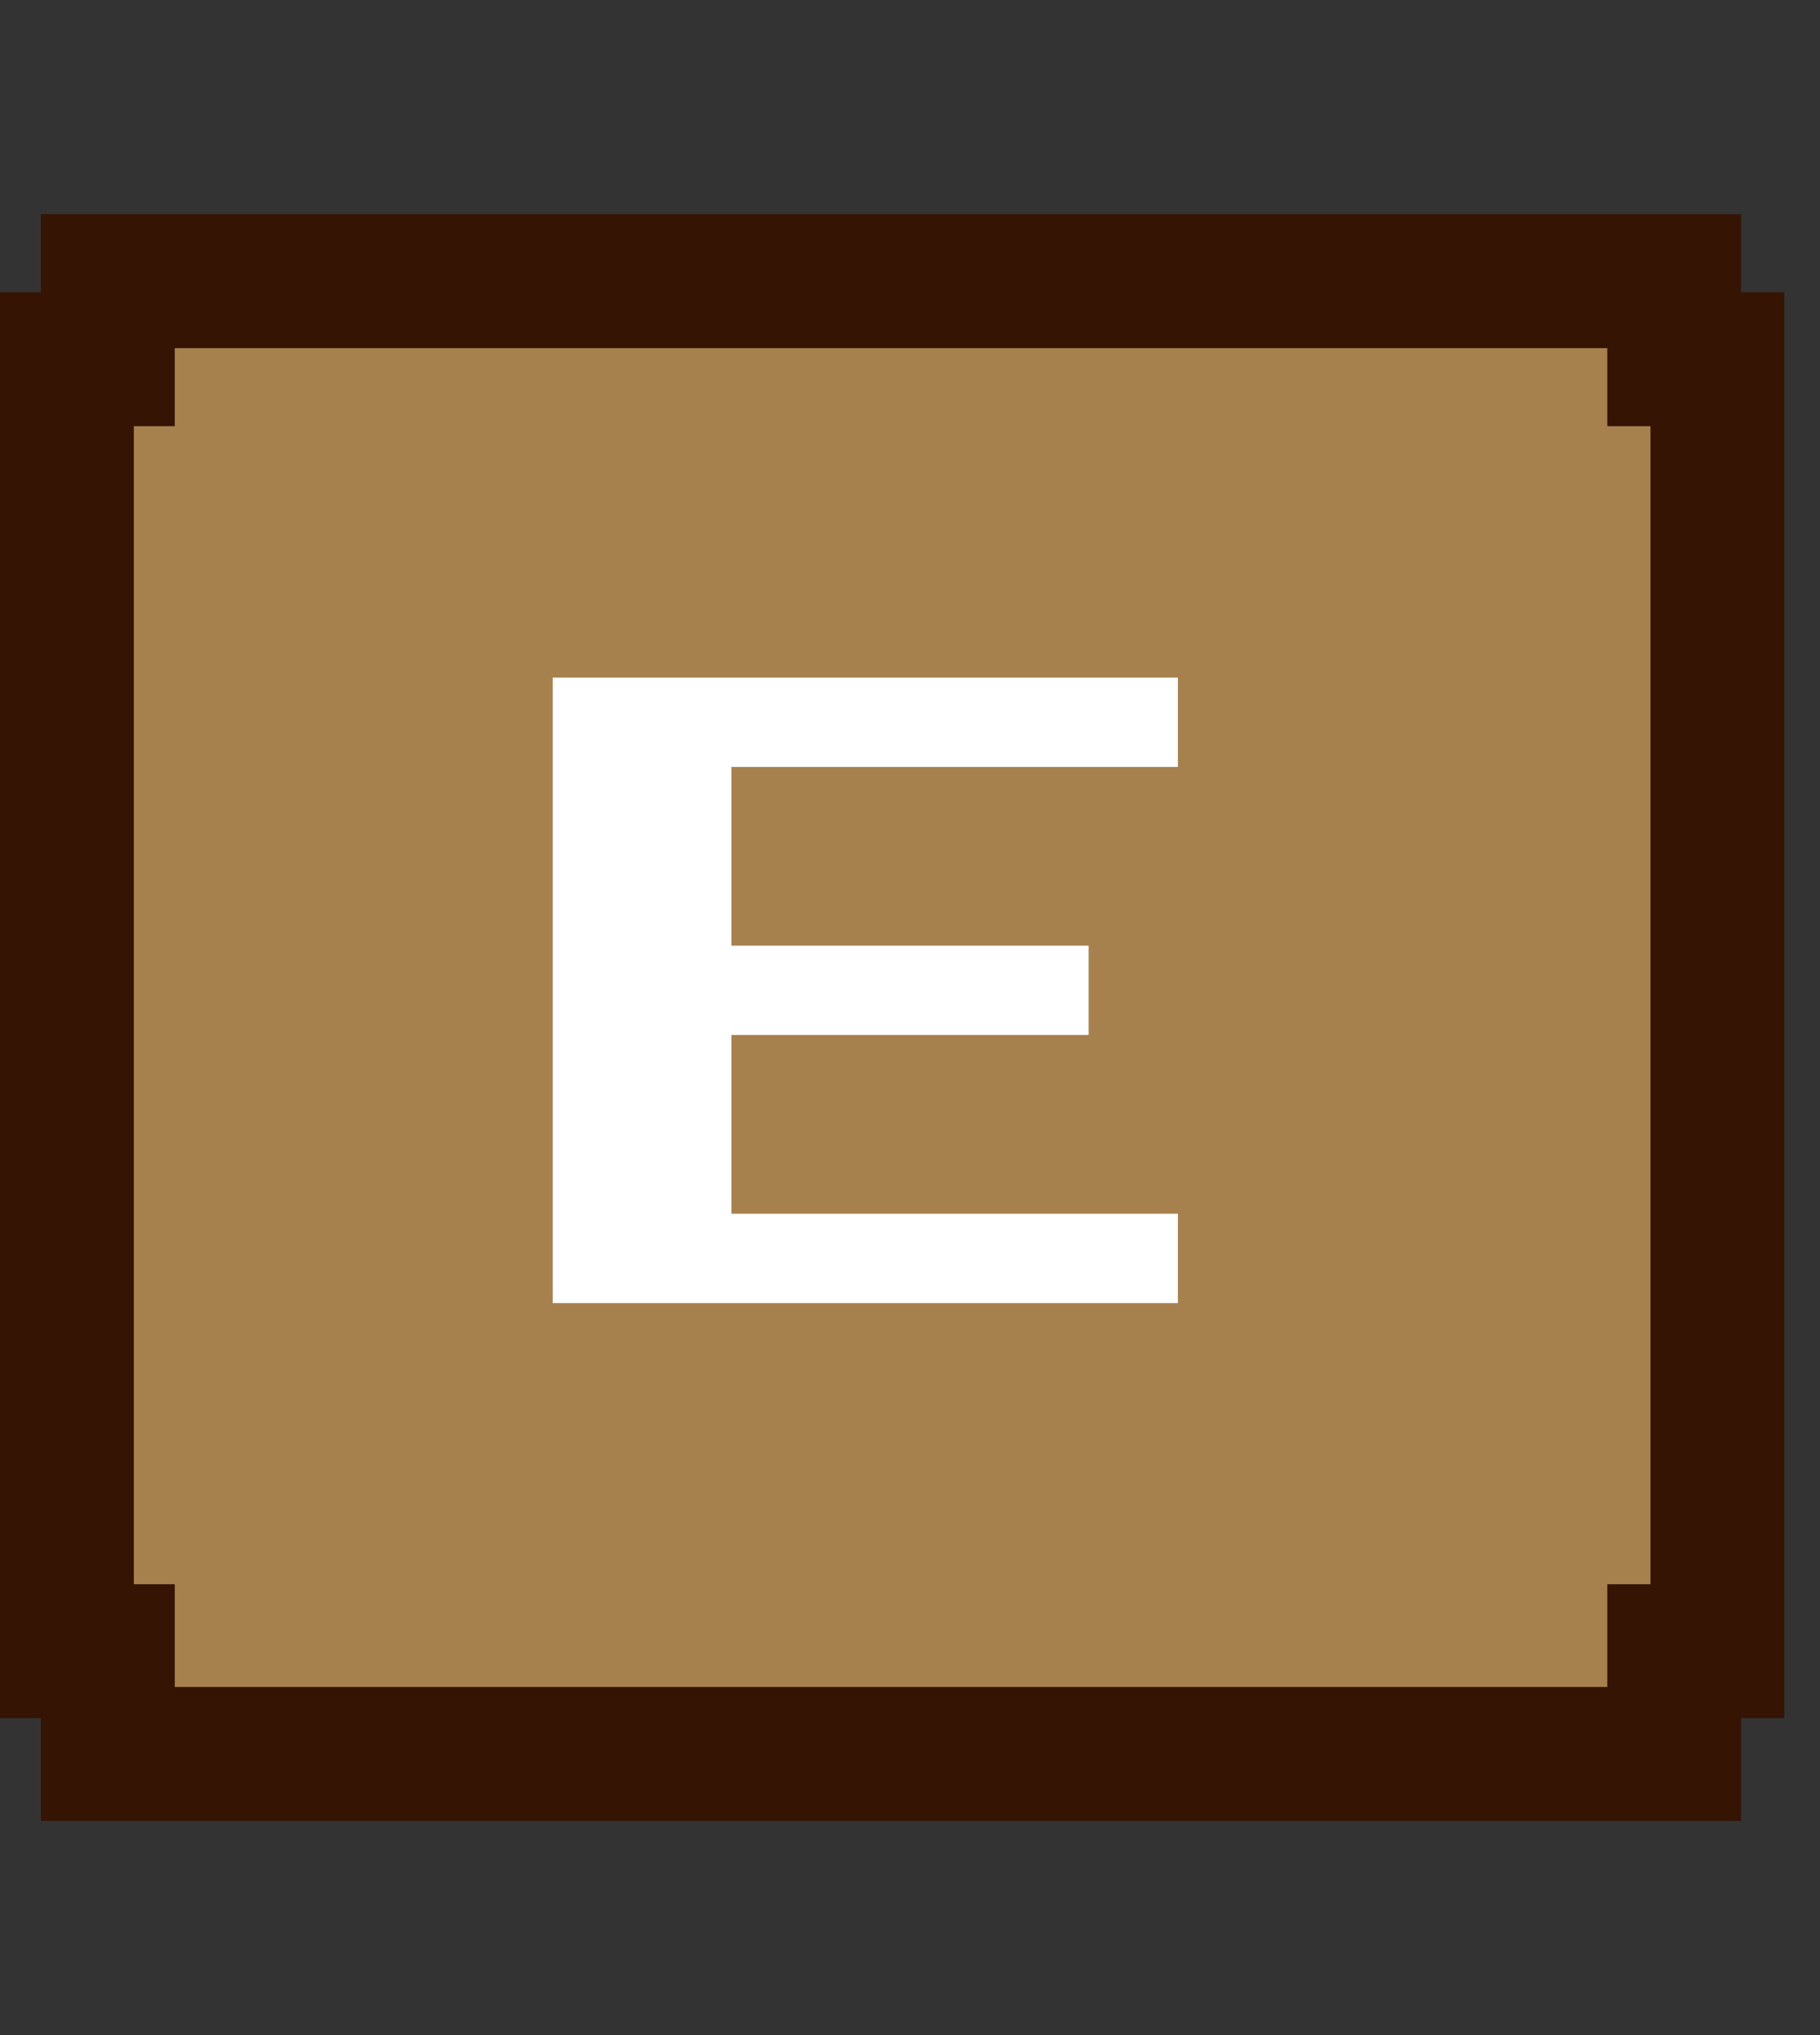 <svg width="34" height="38" viewBox="0 0 34 38" fill="none" xmlns="http://www.w3.org/2000/svg">
<rect x="0" y="0" width="34" height="38" fill="#333333" stroke="none"/>
<path d="M1.25 6.708H2.015V5.458V5.25H31.276V5.458V6.708H32.083V30.832H31.276V32.082V32.75H2.015V32.082V30.832H1.25V6.708Z" fill="#A6814E" stroke="#351404" stroke-width="2.5"/>
<path d="M10.326 24.332V12.653H22.005V14.321H13.663V17.658H20.337V19.326H13.663V22.663H22.005V24.332H10.326Z" fill="white"/>
</svg>
